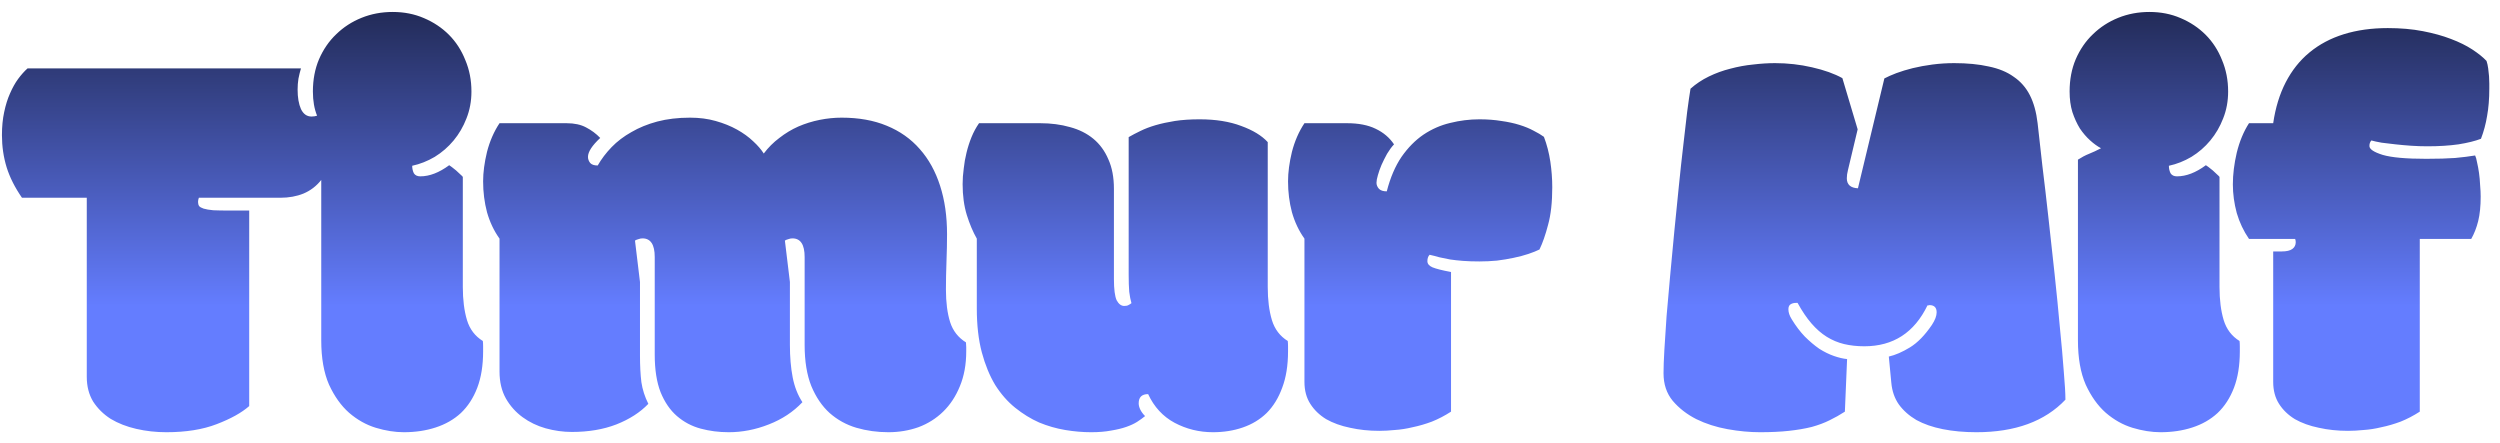 <svg width="158" height="28" viewBox="0 0 158 28" fill="none" xmlns="http://www.w3.org/2000/svg">
<path d="M20.303 11.373C19.998 11.76 19.623 12.047 19.178 12.234C18.744 12.41 18.258 12.498 17.719 12.498H12.568C12.533 12.592 12.516 12.68 12.516 12.762C12.516 12.867 12.539 12.955 12.586 13.025C12.633 13.084 12.727 13.137 12.867 13.184C13.02 13.23 13.225 13.266 13.482 13.289C13.752 13.301 14.104 13.307 14.537 13.307H15.75V25.664C15.27 26.086 14.584 26.467 13.693 26.807C12.815 27.146 11.754 27.316 10.512 27.316C9.855 27.316 9.223 27.246 8.613 27.105C8.004 26.965 7.465 26.754 6.996 26.473C6.539 26.18 6.17 25.816 5.889 25.383C5.619 24.938 5.484 24.416 5.484 23.818V12.498H1.389C0.943 11.854 0.621 11.215 0.422 10.582C0.223 9.938 0.123 9.258 0.123 8.543C0.123 8.004 0.17 7.518 0.264 7.084C0.357 6.639 0.48 6.246 0.633 5.906C0.785 5.555 0.955 5.25 1.143 4.992C1.342 4.723 1.541 4.5 1.74 4.324H19.02C18.961 4.523 18.908 4.74 18.861 4.975C18.826 5.197 18.809 5.426 18.809 5.66C18.809 6.164 18.879 6.574 19.02 6.891C19.172 7.207 19.395 7.365 19.688 7.365C19.816 7.365 19.934 7.348 20.039 7.312C19.863 6.879 19.775 6.369 19.775 5.783C19.775 5.033 19.904 4.354 20.162 3.744C20.432 3.123 20.795 2.596 21.252 2.162C21.709 1.717 22.242 1.371 22.852 1.125C23.461 0.879 24.117 0.756 24.82 0.756C25.535 0.756 26.191 0.885 26.789 1.143C27.398 1.4 27.926 1.752 28.371 2.197C28.816 2.643 29.162 3.176 29.408 3.797C29.666 4.406 29.795 5.068 29.795 5.783C29.795 6.393 29.689 6.961 29.479 7.488C29.279 8.004 29.01 8.467 28.67 8.877C28.33 9.287 27.932 9.633 27.475 9.914C27.018 10.184 26.543 10.371 26.051 10.477C26.051 10.652 26.086 10.81 26.156 10.951C26.238 11.08 26.373 11.145 26.561 11.145C27.146 11.145 27.756 10.91 28.389 10.441C28.424 10.465 28.482 10.506 28.564 10.565C28.646 10.623 28.734 10.693 28.828 10.775C28.922 10.857 29.01 10.94 29.092 11.021C29.174 11.092 29.227 11.145 29.25 11.18V18.141C29.25 18.949 29.338 19.646 29.514 20.232C29.689 20.807 30.023 21.246 30.516 21.551C30.527 21.645 30.533 21.762 30.533 21.902C30.533 22.031 30.533 22.131 30.533 22.201C30.533 23.092 30.41 23.859 30.164 24.504C29.918 25.148 29.572 25.682 29.127 26.104C28.682 26.514 28.148 26.818 27.527 27.018C26.918 27.217 26.25 27.316 25.523 27.316C24.961 27.316 24.369 27.223 23.748 27.035C23.139 26.848 22.576 26.531 22.061 26.086C21.557 25.641 21.135 25.049 20.795 24.311C20.467 23.561 20.303 22.629 20.303 21.516V11.373ZM35.807 7.787C36.299 7.787 36.709 7.875 37.037 8.051C37.377 8.227 37.676 8.449 37.934 8.719C37.418 9.199 37.16 9.598 37.16 9.914C37.16 10.055 37.207 10.184 37.301 10.301C37.395 10.406 37.553 10.459 37.775 10.459C38.01 10.049 38.303 9.662 38.654 9.299C39.006 8.936 39.422 8.619 39.902 8.35C40.383 8.068 40.928 7.846 41.537 7.682C42.158 7.518 42.85 7.436 43.611 7.436C44.197 7.436 44.736 7.506 45.228 7.646C45.732 7.787 46.184 7.969 46.582 8.191C46.98 8.414 47.32 8.66 47.602 8.93C47.883 9.188 48.105 9.445 48.27 9.703C48.551 9.328 48.879 9 49.254 8.719C49.629 8.426 50.027 8.186 50.449 7.998C50.883 7.811 51.334 7.67 51.803 7.576C52.272 7.482 52.734 7.436 53.191 7.436C54.27 7.436 55.219 7.605 56.039 7.945C56.871 8.285 57.568 8.777 58.131 9.422C58.693 10.055 59.121 10.828 59.414 11.742C59.707 12.645 59.853 13.664 59.853 14.801C59.853 15.328 59.842 15.902 59.818 16.523C59.795 17.145 59.783 17.736 59.783 18.299C59.783 19.107 59.871 19.793 60.047 20.355C60.223 20.906 60.557 21.334 61.049 21.639C61.06 21.732 61.066 21.832 61.066 21.938C61.066 22.043 61.066 22.131 61.066 22.201C61.066 23.033 60.932 23.771 60.662 24.416C60.404 25.049 60.053 25.582 59.607 26.016C59.162 26.449 58.641 26.777 58.043 27C57.445 27.211 56.812 27.316 56.145 27.316C55.441 27.316 54.768 27.223 54.123 27.035C53.49 26.848 52.928 26.537 52.435 26.104C51.955 25.67 51.568 25.102 51.275 24.398C50.994 23.695 50.853 22.828 50.853 21.797V16.242C50.853 15.457 50.596 15.065 50.08 15.065C49.998 15.065 49.91 15.082 49.816 15.117C49.723 15.141 49.652 15.17 49.605 15.205L49.922 17.824V21.797C49.922 22.559 49.98 23.244 50.098 23.854C50.215 24.451 50.42 24.973 50.713 25.418C50.139 26.027 49.43 26.496 48.586 26.824C47.754 27.152 46.91 27.316 46.055 27.316C45.434 27.316 44.842 27.24 44.279 27.088C43.717 26.936 43.219 26.672 42.785 26.297C42.352 25.922 42.006 25.418 41.748 24.785C41.502 24.152 41.379 23.361 41.379 22.412V16.242C41.379 15.457 41.121 15.065 40.605 15.065C40.523 15.065 40.435 15.082 40.342 15.117C40.248 15.141 40.178 15.17 40.131 15.205L40.447 17.824V22.482C40.447 23.115 40.477 23.672 40.535 24.152C40.605 24.621 40.752 25.078 40.975 25.523C40.459 26.062 39.785 26.496 38.953 26.824C38.133 27.141 37.195 27.299 36.141 27.299C35.59 27.299 35.039 27.223 34.488 27.07C33.949 26.918 33.463 26.684 33.029 26.367C32.596 26.051 32.244 25.658 31.975 25.189C31.705 24.709 31.57 24.141 31.57 23.484V15.082C31.219 14.59 30.955 14.033 30.779 13.412C30.615 12.791 30.533 12.141 30.533 11.461C30.533 10.898 30.615 10.277 30.779 9.598C30.955 8.918 31.219 8.314 31.57 7.787H35.807ZM72.369 26.297C72.228 26.414 72.059 26.537 71.859 26.666C71.672 26.783 71.443 26.889 71.174 26.982C70.904 27.076 70.588 27.152 70.225 27.211C69.861 27.281 69.439 27.316 68.959 27.316C68.432 27.316 67.887 27.27 67.324 27.176C66.762 27.082 66.211 26.924 65.672 26.701C65.144 26.467 64.641 26.156 64.16 25.77C63.68 25.383 63.258 24.902 62.895 24.328C62.543 23.742 62.262 23.057 62.051 22.271C61.84 21.475 61.734 20.549 61.734 19.494V15.082C61.488 14.648 61.277 14.15 61.102 13.588C60.926 13.014 60.838 12.363 60.838 11.637C60.838 11.32 60.861 10.992 60.908 10.652C60.943 10.312 61.002 9.979 61.084 9.65C61.166 9.311 61.272 8.982 61.4 8.666C61.529 8.35 61.688 8.057 61.875 7.787H65.742C66.422 7.787 67.049 7.869 67.623 8.033C68.197 8.186 68.689 8.432 69.1 8.771C69.51 9.111 69.826 9.545 70.049 10.072C70.283 10.588 70.4 11.209 70.4 11.935V17.631C70.4 18.287 70.459 18.738 70.576 18.984C70.705 19.219 70.863 19.336 71.051 19.336C71.168 19.336 71.256 19.318 71.314 19.283C71.385 19.248 71.449 19.207 71.508 19.16C71.449 18.961 71.402 18.721 71.367 18.439C71.344 18.158 71.332 17.795 71.332 17.35V8.666C71.555 8.537 71.801 8.408 72.07 8.279C72.352 8.139 72.674 8.016 73.037 7.91C73.4 7.805 73.805 7.717 74.25 7.646C74.707 7.576 75.228 7.541 75.814 7.541C76.834 7.541 77.713 7.682 78.451 7.963C79.189 8.232 79.746 8.572 80.121 8.982V18.141C80.121 18.949 80.209 19.646 80.385 20.232C80.561 20.807 80.894 21.246 81.387 21.551C81.398 21.645 81.404 21.762 81.404 21.902C81.404 22.031 81.404 22.131 81.404 22.201C81.404 23.092 81.281 23.859 81.035 24.504C80.801 25.148 80.473 25.682 80.051 26.104C79.629 26.514 79.125 26.818 78.539 27.018C77.965 27.217 77.338 27.316 76.658 27.316C75.791 27.316 74.982 27.117 74.232 26.719C73.494 26.32 72.938 25.717 72.562 24.908C72.164 24.908 71.965 25.102 71.965 25.488C71.965 25.617 72 25.752 72.07 25.893C72.141 26.033 72.24 26.168 72.369 26.297ZM85.131 7.787C85.857 7.787 86.461 7.904 86.941 8.139C87.434 8.373 87.82 8.701 88.102 9.123C87.949 9.287 87.803 9.486 87.662 9.721C87.533 9.955 87.416 10.19 87.311 10.424C87.217 10.646 87.141 10.863 87.082 11.074C87.023 11.273 86.994 11.432 86.994 11.549C86.994 11.69 87.047 11.818 87.152 11.935C87.258 12.041 87.422 12.094 87.644 12.094C87.867 11.227 88.178 10.5 88.576 9.914C88.986 9.328 89.449 8.859 89.965 8.508C90.492 8.156 91.055 7.91 91.652 7.77C92.262 7.617 92.877 7.541 93.498 7.541C94.002 7.541 94.465 7.576 94.887 7.646C95.309 7.705 95.689 7.787 96.029 7.893C96.369 7.998 96.668 8.121 96.926 8.262C97.184 8.391 97.4 8.52 97.576 8.648C97.764 9.141 97.898 9.662 97.981 10.213C98.062 10.764 98.103 11.303 98.103 11.83C98.103 12.779 98.016 13.57 97.84 14.203C97.676 14.836 97.494 15.357 97.295 15.768C97.107 15.861 96.873 15.955 96.592 16.049C96.311 16.143 96 16.225 95.66 16.295C95.332 16.365 94.981 16.424 94.606 16.471C94.231 16.506 93.861 16.523 93.498 16.523C93.111 16.523 92.766 16.512 92.461 16.488C92.168 16.465 91.898 16.436 91.652 16.4C91.406 16.354 91.178 16.307 90.967 16.26C90.768 16.201 90.562 16.148 90.352 16.102C90.258 16.195 90.211 16.33 90.211 16.506C90.211 16.67 90.316 16.799 90.527 16.893C90.75 16.986 91.143 17.086 91.705 17.191V26.016C91.307 26.273 90.902 26.484 90.492 26.648C90.082 26.801 89.678 26.918 89.279 27C88.893 27.094 88.518 27.152 88.154 27.176C87.803 27.211 87.475 27.229 87.17 27.229C86.514 27.229 85.898 27.164 85.324 27.035C84.75 26.918 84.246 26.736 83.812 26.49C83.391 26.232 83.057 25.91 82.811 25.523C82.564 25.137 82.441 24.674 82.441 24.135V15.082C82.09 14.59 81.826 14.033 81.65 13.412C81.486 12.791 81.404 12.141 81.404 11.461C81.404 10.898 81.486 10.277 81.65 9.598C81.826 8.918 82.09 8.314 82.441 7.787H85.131ZM119.373 22.535C119.783 22.441 120.229 22.248 120.709 21.955C121.189 21.662 121.652 21.188 122.098 20.531C122.297 20.227 122.396 19.963 122.396 19.74C122.396 19.436 122.244 19.283 121.939 19.283C121.916 19.283 121.893 19.289 121.869 19.301C121.857 19.301 121.84 19.301 121.816 19.301C120.984 21.023 119.654 21.885 117.826 21.885C117.369 21.885 116.941 21.838 116.543 21.744C116.156 21.65 115.793 21.498 115.453 21.287C115.113 21.076 114.791 20.795 114.486 20.443C114.182 20.092 113.889 19.658 113.607 19.143H113.502C113.373 19.143 113.262 19.172 113.168 19.23C113.074 19.289 113.027 19.395 113.027 19.547C113.027 19.746 113.098 19.957 113.238 20.18C113.496 20.602 113.771 20.965 114.064 21.27C114.369 21.574 114.674 21.832 114.979 22.043C115.295 22.242 115.605 22.395 115.91 22.5C116.215 22.605 116.49 22.67 116.736 22.693L116.596 26.016C116.291 26.215 115.969 26.396 115.629 26.561C115.301 26.725 114.926 26.865 114.504 26.982C114.082 27.088 113.602 27.17 113.062 27.229C112.535 27.287 111.926 27.316 111.234 27.316C110.578 27.316 109.893 27.252 109.178 27.123C108.463 26.994 107.807 26.783 107.209 26.49C106.611 26.186 106.113 25.799 105.715 25.33C105.328 24.861 105.135 24.281 105.135 23.59C105.135 23.227 105.152 22.734 105.188 22.113C105.223 21.48 105.27 20.766 105.328 19.969C105.398 19.172 105.475 18.311 105.557 17.385C105.639 16.459 105.727 15.527 105.82 14.59C105.914 13.641 106.008 12.703 106.102 11.777C106.195 10.852 106.289 9.99 106.383 9.193C106.477 8.396 106.559 7.688 106.629 7.066C106.711 6.445 106.781 5.959 106.84 5.607C107.18 5.303 107.566 5.045 108 4.834C108.434 4.623 108.885 4.459 109.354 4.342C109.834 4.213 110.314 4.125 110.795 4.078C111.275 4.02 111.738 3.99 112.184 3.99C112.98 3.99 113.76 4.078 114.521 4.254C115.295 4.43 115.934 4.658 116.438 4.939L117.404 8.174L116.789 10.758C116.766 10.852 116.748 10.94 116.736 11.021C116.725 11.104 116.719 11.185 116.719 11.268C116.719 11.666 116.953 11.877 117.422 11.9L119.092 4.957C119.291 4.852 119.543 4.74 119.848 4.623C120.164 4.506 120.51 4.4 120.885 4.307C121.271 4.213 121.688 4.137 122.133 4.078C122.578 4.02 123.035 3.99 123.504 3.99C124.336 3.99 125.062 4.061 125.684 4.201C126.316 4.33 126.844 4.547 127.266 4.852C127.699 5.145 128.039 5.531 128.285 6.012C128.531 6.492 128.695 7.084 128.777 7.787C128.859 8.525 128.959 9.416 129.076 10.459C129.205 11.502 129.334 12.609 129.463 13.781C129.592 14.941 129.721 16.119 129.85 17.314C129.979 18.51 130.09 19.635 130.184 20.689C130.289 21.732 130.371 22.658 130.43 23.467C130.5 24.275 130.535 24.873 130.535 25.26C129.234 26.631 127.359 27.316 124.91 27.316C124.137 27.316 123.428 27.252 122.783 27.123C122.139 26.994 121.582 26.801 121.113 26.543C120.656 26.273 120.287 25.945 120.006 25.559C119.736 25.172 119.578 24.715 119.531 24.188L119.373 22.535ZM131.326 10.09C131.561 9.938 131.795 9.814 132.029 9.721C132.264 9.627 132.516 9.51 132.785 9.369C132.562 9.252 132.334 9.088 132.1 8.877C131.865 8.666 131.648 8.414 131.449 8.121C131.262 7.816 131.104 7.471 130.975 7.084C130.857 6.697 130.799 6.264 130.799 5.783C130.799 5.033 130.928 4.354 131.186 3.744C131.455 3.123 131.818 2.596 132.275 2.162C132.732 1.717 133.266 1.371 133.875 1.125C134.484 0.879 135.141 0.756 135.844 0.756C136.559 0.756 137.215 0.885 137.812 1.143C138.422 1.4 138.949 1.752 139.395 2.197C139.84 2.643 140.186 3.176 140.432 3.797C140.689 4.406 140.818 5.068 140.818 5.783C140.818 6.393 140.713 6.961 140.502 7.488C140.303 8.004 140.033 8.467 139.693 8.877C139.354 9.287 138.955 9.633 138.498 9.914C138.041 10.184 137.566 10.371 137.074 10.477C137.074 10.652 137.109 10.81 137.18 10.951C137.262 11.08 137.396 11.145 137.584 11.145C138.17 11.145 138.779 10.91 139.412 10.441C139.447 10.465 139.506 10.506 139.588 10.565C139.67 10.623 139.758 10.693 139.852 10.775C139.945 10.857 140.033 10.94 140.115 11.021C140.197 11.092 140.25 11.145 140.273 11.18V18.141C140.273 18.949 140.361 19.646 140.537 20.232C140.713 20.807 141.047 21.246 141.539 21.551C141.551 21.645 141.557 21.762 141.557 21.902C141.557 22.031 141.557 22.131 141.557 22.201C141.557 23.092 141.434 23.859 141.188 24.504C140.941 25.148 140.596 25.682 140.15 26.104C139.705 26.514 139.172 26.818 138.551 27.018C137.941 27.217 137.273 27.316 136.547 27.316C135.984 27.316 135.393 27.223 134.771 27.035C134.162 26.848 133.6 26.531 133.084 26.086C132.58 25.641 132.158 25.049 131.818 24.311C131.49 23.561 131.326 22.629 131.326 21.516V10.09ZM153.404 9.246C153.076 9.246 152.736 9.234 152.385 9.211C152.045 9.188 151.717 9.158 151.4 9.123C151.084 9.088 150.791 9.053 150.521 9.018C150.252 8.971 150.035 8.924 149.871 8.877C149.836 8.912 149.807 8.959 149.783 9.018C149.76 9.064 149.748 9.135 149.748 9.229C149.748 9.428 150.029 9.615 150.592 9.791C151.154 9.955 152.068 10.037 153.334 10.037C154.072 10.037 154.682 10.02 155.162 9.984C155.654 9.938 156.076 9.885 156.428 9.826C156.475 9.92 156.516 10.066 156.551 10.266C156.598 10.465 156.639 10.688 156.674 10.934C156.709 11.18 156.732 11.438 156.744 11.707C156.768 11.977 156.779 12.217 156.779 12.428C156.779 13.025 156.727 13.541 156.621 13.975C156.516 14.396 156.369 14.771 156.182 15.1H152.93V26.016C152.531 26.273 152.127 26.484 151.717 26.648C151.307 26.801 150.902 26.918 150.504 27C150.117 27.094 149.742 27.152 149.379 27.176C149.027 27.211 148.699 27.229 148.395 27.229C147.738 27.229 147.123 27.164 146.549 27.035C145.975 26.918 145.471 26.736 145.037 26.49C144.615 26.232 144.281 25.91 144.035 25.523C143.789 25.137 143.666 24.674 143.666 24.135V15.891H144.211C144.516 15.891 144.738 15.838 144.879 15.732C145.02 15.627 145.09 15.486 145.09 15.31C145.09 15.24 145.078 15.17 145.055 15.1H142.137C141.797 14.607 141.539 14.062 141.363 13.465C141.199 12.855 141.117 12.252 141.117 11.654C141.117 11.021 141.199 10.354 141.363 9.65C141.539 8.936 141.797 8.314 142.137 7.787H143.666C143.807 6.814 144.07 5.953 144.457 5.203C144.844 4.453 145.342 3.826 145.951 3.322C146.572 2.807 147.299 2.42 148.131 2.162C148.963 1.904 149.889 1.775 150.908 1.775C151.717 1.775 152.455 1.84 153.123 1.969C153.791 2.098 154.383 2.262 154.898 2.461C155.426 2.66 155.877 2.883 156.252 3.129C156.627 3.375 156.926 3.615 157.148 3.85C157.195 3.99 157.23 4.148 157.254 4.324C157.277 4.488 157.295 4.652 157.307 4.816C157.318 4.98 157.324 5.133 157.324 5.273C157.324 5.402 157.324 5.508 157.324 5.59C157.324 6.246 157.277 6.826 157.184 7.33C157.102 7.834 156.973 8.314 156.797 8.771C156.434 8.912 155.959 9.029 155.373 9.123C154.799 9.205 154.143 9.246 153.404 9.246Z" fill="url(#paint0_linear_656_10)"/>
<defs>
<linearGradient id="paint0_linear_656_10" x1="79" y1="-9" x2="79" y2="45" gradientUnits="userSpaceOnUse">
<stop stop-color="#0B0C0D" stop-opacity="0.5"/>
<stop stop-color="#0B0C0D" stop-opacity="0.5"/>
<stop offset="0"/>
<stop offset="0.525" stop-color="#647DFF"/>
<stop offset="1" stop-color="#647DFF"/>
</linearGradient>
</defs>
</svg>
